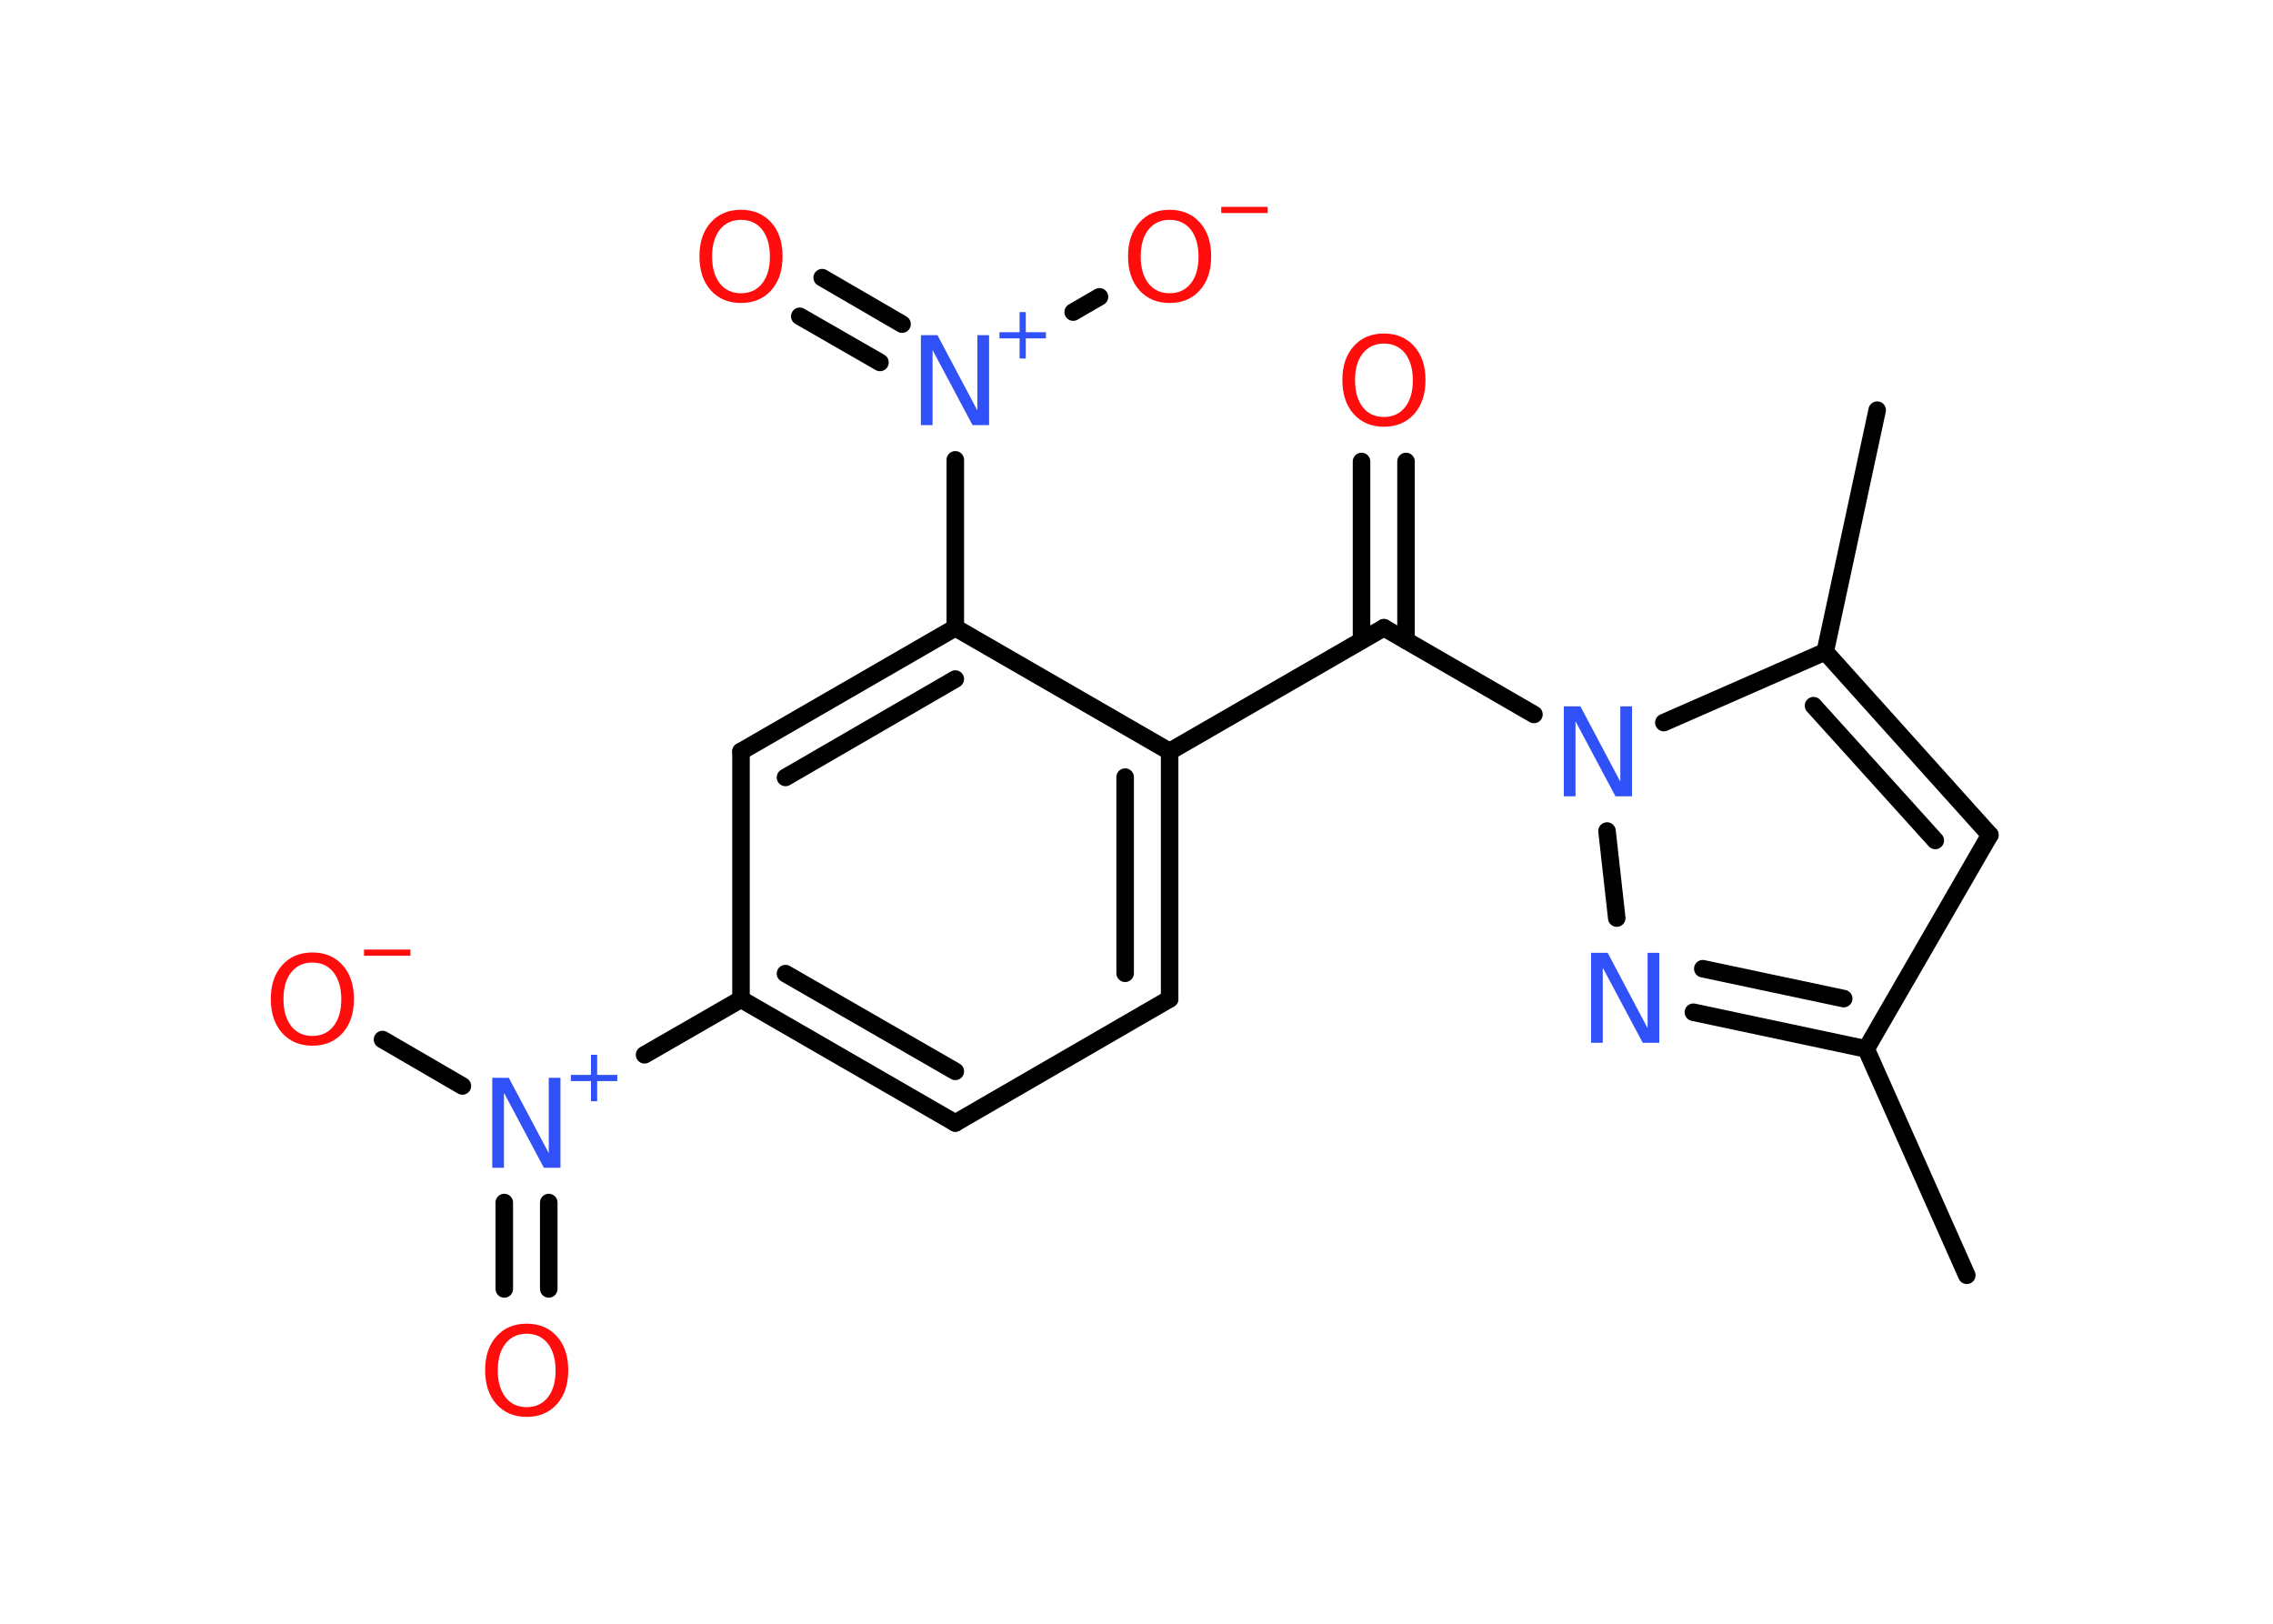 <?xml version='1.0' encoding='UTF-8'?>
<!DOCTYPE svg PUBLIC "-//W3C//DTD SVG 1.1//EN" "http://www.w3.org/Graphics/SVG/1.1/DTD/svg11.dtd">
<svg version='1.2' xmlns='http://www.w3.org/2000/svg' xmlns:xlink='http://www.w3.org/1999/xlink' width='70.0mm' height='50.0mm' viewBox='0 0 70.0 50.0'>
  <desc>Generated by the Chemistry Development Kit (http://github.com/cdk)</desc>
  <g stroke-linecap='round' stroke-linejoin='round' stroke='#000000' stroke-width='.54' fill='#FF0D0D'>
    <rect x='.0' y='.0' width='70.0' height='50.0' fill='#FFFFFF' stroke='none'/>
    <g id='mol1' class='mol'>
      <line id='mol1bnd1' class='bond' x1='60.57' y1='39.27' x2='57.47' y2='32.3'/>
      <line id='mol1bnd2' class='bond' x1='57.47' y1='32.3' x2='61.28' y2='25.71'/>
      <g id='mol1bnd3' class='bond'>
        <line x1='61.28' y1='25.71' x2='56.21' y2='20.07'/>
        <line x1='59.6' y1='25.88' x2='55.85' y2='21.73'/>
      </g>
      <line id='mol1bnd4' class='bond' x1='56.21' y1='20.07' x2='57.81' y2='12.63'/>
      <line id='mol1bnd5' class='bond' x1='56.21' y1='20.07' x2='51.24' y2='22.25'/>
      <line id='mol1bnd6' class='bond' x1='47.24' y1='22.0' x2='42.62' y2='19.33'/>
      <g id='mol1bnd7' class='bond'>
        <line x1='41.93' y1='19.72' x2='41.93' y2='14.21'/>
        <line x1='43.3' y1='19.72' x2='43.3' y2='14.21'/>
      </g>
      <line id='mol1bnd8' class='bond' x1='42.62' y1='19.33' x2='36.02' y2='23.14'/>
      <g id='mol1bnd9' class='bond'>
        <line x1='36.02' y1='30.76' x2='36.02' y2='23.14'/>
        <line x1='34.65' y1='29.97' x2='34.65' y2='23.93'/>
      </g>
      <line id='mol1bnd10' class='bond' x1='36.02' y1='30.76' x2='29.42' y2='34.58'/>
      <g id='mol1bnd11' class='bond'>
        <line x1='22.82' y1='30.77' x2='29.42' y2='34.58'/>
        <line x1='24.19' y1='29.98' x2='29.42' y2='32.99'/>
      </g>
      <line id='mol1bnd12' class='bond' x1='22.82' y1='30.77' x2='19.85' y2='32.48'/>
      <g id='mol1bnd13' class='bond'>
        <line x1='16.9' y1='37.03' x2='16.9' y2='39.69'/>
        <line x1='15.53' y1='37.03' x2='15.53' y2='39.69'/>
      </g>
      <line id='mol1bnd14' class='bond' x1='14.24' y1='33.44' x2='11.78' y2='32.01'/>
      <line id='mol1bnd15' class='bond' x1='22.82' y1='30.77' x2='22.82' y2='23.14'/>
      <g id='mol1bnd16' class='bond'>
        <line x1='29.42' y1='19.33' x2='22.82' y2='23.14'/>
        <line x1='29.42' y1='20.91' x2='24.19' y2='23.94'/>
      </g>
      <line id='mol1bnd17' class='bond' x1='36.02' y1='23.14' x2='29.42' y2='19.33'/>
      <line id='mol1bnd18' class='bond' x1='29.42' y1='19.33' x2='29.42' y2='14.16'/>
      <g id='mol1bnd19' class='bond'>
        <line x1='27.1' y1='11.16' x2='24.63' y2='9.74'/>
        <line x1='27.78' y1='9.98' x2='25.32' y2='8.55'/>
      </g>
      <line id='mol1bnd20' class='bond' x1='33.05' y1='9.61' x2='33.86' y2='9.14'/>
      <line id='mol1bnd21' class='bond' x1='49.49' y1='25.59' x2='49.79' y2='28.27'/>
      <g id='mol1bnd22' class='bond'>
        <line x1='52.15' y1='31.17' x2='57.47' y2='32.3'/>
        <line x1='52.44' y1='29.83' x2='56.78' y2='30.75'/>
      </g>
      <path id='mol1atm6' class='atom' d='M48.17 21.75h.5l1.23 2.32v-2.32h.36v2.77h-.51l-1.23 -2.31v2.31h-.36v-2.77z' stroke='none' fill='#3050F8'/>
      <path id='mol1atm8' class='atom' d='M42.62 10.58q-.41 .0 -.65 .3q-.24 .3 -.24 .83q.0 .52 .24 .83q.24 .3 .65 .3q.41 .0 .65 -.3q.24 -.3 .24 -.83q.0 -.52 -.24 -.83q-.24 -.3 -.65 -.3zM42.62 10.27q.58 .0 .93 .39q.35 .39 .35 1.04q.0 .66 -.35 1.05q-.35 .39 -.93 .39q-.58 .0 -.93 -.39q-.35 -.39 -.35 -1.05q.0 -.65 .35 -1.04q.35 -.39 .93 -.39z' stroke='none'/>
      <g id='mol1atm13' class='atom'>
        <path d='M15.17 33.19h.5l1.23 2.32v-2.32h.36v2.77h-.51l-1.23 -2.31v2.31h-.36v-2.77z' stroke='none' fill='#3050F8'/>
        <path d='M18.39 32.48v.62h.62v.19h-.62v.62h-.19v-.62h-.62v-.19h.62v-.62h.19z' stroke='none' fill='#3050F8'/>
      </g>
      <path id='mol1atm14' class='atom' d='M16.22 41.07q-.41 .0 -.65 .3q-.24 .3 -.24 .83q.0 .52 .24 .83q.24 .3 .65 .3q.41 .0 .65 -.3q.24 -.3 .24 -.83q.0 -.52 -.24 -.83q-.24 -.3 -.65 -.3zM16.22 40.76q.58 .0 .93 .39q.35 .39 .35 1.04q.0 .66 -.35 1.05q-.35 .39 -.93 .39q-.58 .0 -.93 -.39q-.35 -.39 -.35 -1.05q.0 -.65 .35 -1.04q.35 -.39 .93 -.39z' stroke='none'/>
      <g id='mol1atm15' class='atom'>
        <path d='M9.62 29.64q-.41 .0 -.65 .3q-.24 .3 -.24 .83q.0 .52 .24 .83q.24 .3 .65 .3q.41 .0 .65 -.3q.24 -.3 .24 -.83q.0 -.52 -.24 -.83q-.24 -.3 -.65 -.3zM9.62 29.33q.58 .0 .93 .39q.35 .39 .35 1.04q.0 .66 -.35 1.05q-.35 .39 -.93 .39q-.58 .0 -.93 -.39q-.35 -.39 -.35 -1.05q.0 -.65 .35 -1.04q.35 -.39 .93 -.39z' stroke='none'/>
        <path d='M11.21 29.24h1.43v.19h-1.43v-.19z' stroke='none'/>
      </g>
      <g id='mol1atm18' class='atom'>
        <path d='M28.37 10.32h.5l1.23 2.32v-2.32h.36v2.77h-.51l-1.23 -2.31v2.31h-.36v-2.77z' stroke='none' fill='#3050F8'/>
        <path d='M31.59 9.61v.62h.62v.19h-.62v.62h-.19v-.62h-.62v-.19h.62v-.62h.19z' stroke='none' fill='#3050F8'/>
      </g>
      <path id='mol1atm19' class='atom' d='M22.82 6.77q-.41 .0 -.65 .3q-.24 .3 -.24 .83q.0 .52 .24 .83q.24 .3 .65 .3q.41 .0 .65 -.3q.24 -.3 .24 -.83q.0 -.52 -.24 -.83q-.24 -.3 -.65 -.3zM22.82 6.46q.58 .0 .93 .39q.35 .39 .35 1.04q.0 .66 -.35 1.05q-.35 .39 -.93 .39q-.58 .0 -.93 -.39q-.35 -.39 -.35 -1.05q.0 -.65 .35 -1.04q.35 -.39 .93 -.39z' stroke='none'/>
      <g id='mol1atm20' class='atom'>
        <path d='M36.02 6.77q-.41 .0 -.65 .3q-.24 .3 -.24 .83q.0 .52 .24 .83q.24 .3 .65 .3q.41 .0 .65 -.3q.24 -.3 .24 -.83q.0 -.52 -.24 -.83q-.24 -.3 -.65 -.3zM36.02 6.46q.58 .0 .93 .39q.35 .39 .35 1.04q.0 .66 -.35 1.05q-.35 .39 -.93 .39q-.58 .0 -.93 -.39q-.35 -.39 -.35 -1.05q.0 -.65 .35 -1.04q.35 -.39 .93 -.39z' stroke='none'/>
        <path d='M37.61 6.37h1.43v.19h-1.43v-.19z' stroke='none'/>
      </g>
      <path id='mol1atm21' class='atom' d='M49.01 29.34h.5l1.23 2.32v-2.32h.36v2.77h-.51l-1.23 -2.31v2.31h-.36v-2.77z' stroke='none' fill='#3050F8'/>
    </g>
  </g>
</svg>
